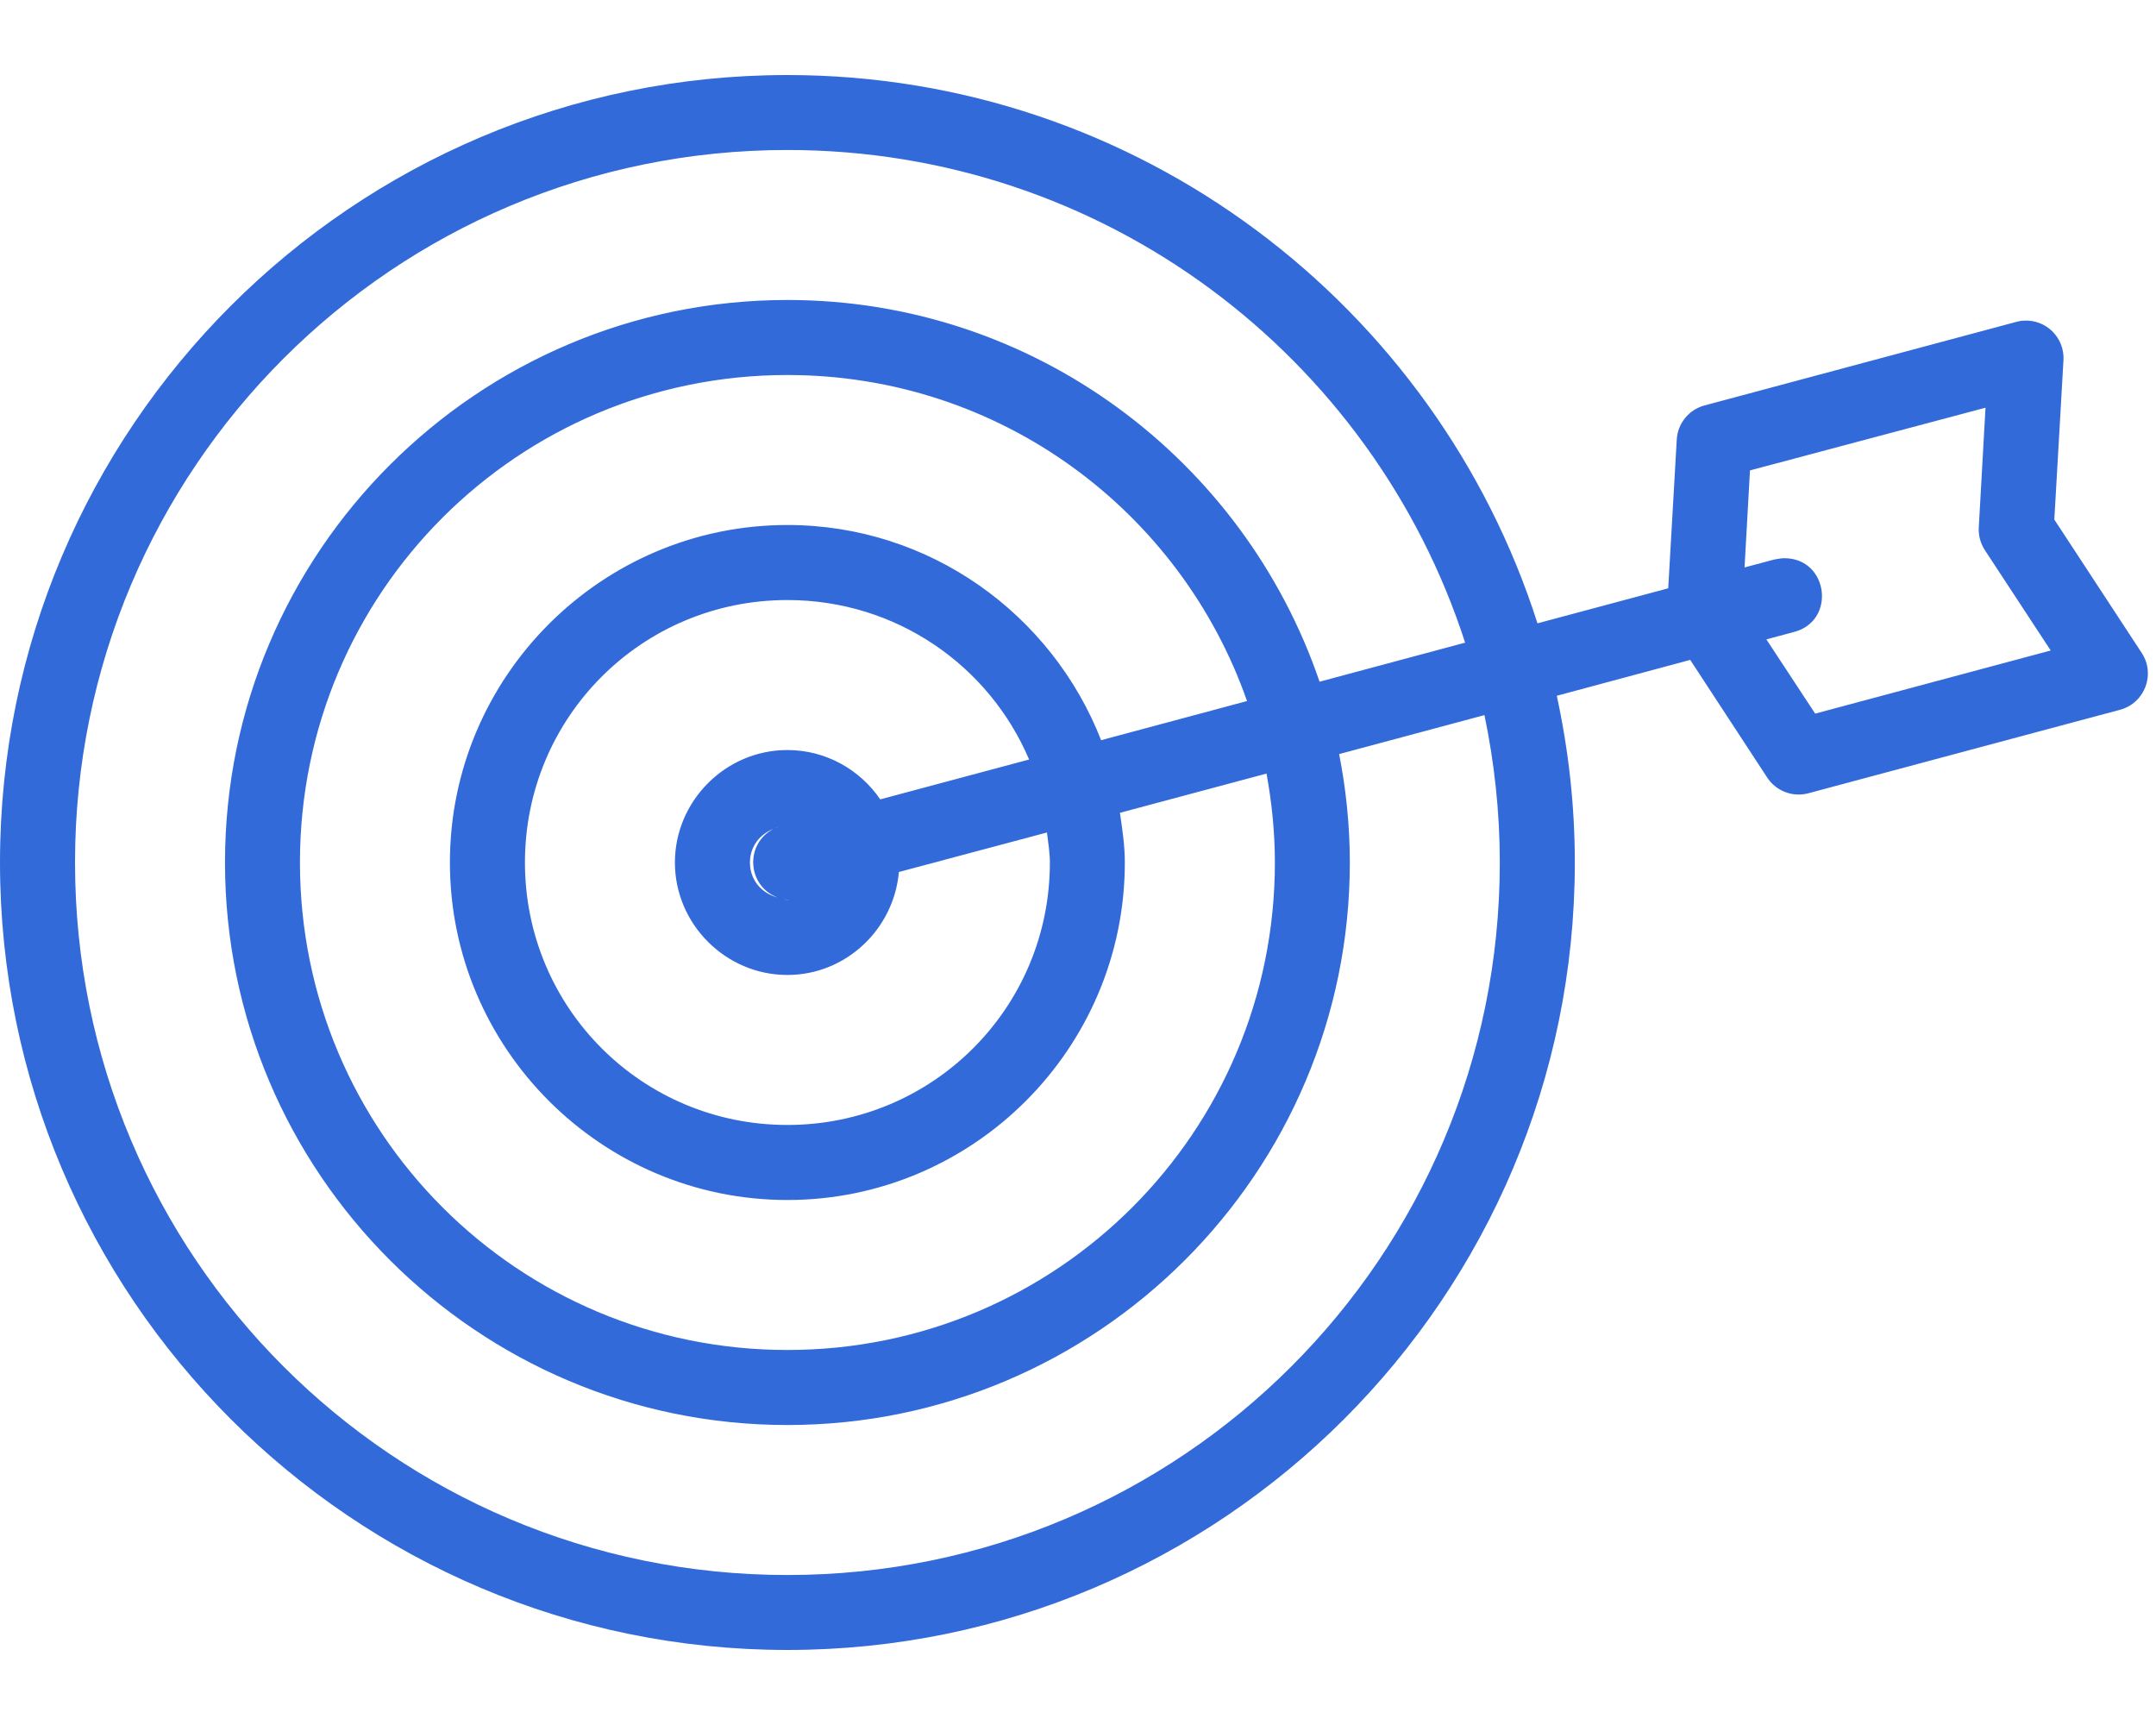 <?xml version="1.0" encoding="UTF-8"?>
<svg width="25px" height="20px" viewBox="0 0 25 20" version="1.1" xmlns="http://www.w3.org/2000/svg" xmlns:xlink="http://www.w3.org/1999/xlink">
    <!-- Generator: Sketch 46.2 (44496) - http://www.bohemiancoding.com/sketch -->
    <title>icon-activity-blue</title>
    <desc>Created with Sketch.</desc>
    <defs></defs>
    <g id="Assets" stroke="none" stroke-width="1" fill="none" fill-rule="evenodd">
        <g id="Artboard" transform="translate(-357, -1203)" fill-rule="nonzero" fill="#326ADA">
            <g id="icon-activity-blue" transform="translate(357, 1203)">
                <path d="M9.13,0.87 C4.093,0.87 0,4.963 0,10 C0,15.037 4.093,19.13 9.13,19.13 C14.168,19.13 18.261,15.037 18.261,10 C18.261,9.337 18.187,8.691 18.052,8.067 L19.599,7.651 L20.493,9.017 C20.596,9.173 20.789,9.246 20.97,9.197 L24.584,8.229 C24.869,8.152 24.997,7.819 24.835,7.571 L23.821,6.024 L23.927,4.176 C23.942,3.914 23.722,3.698 23.46,3.718 C23.433,3.718 23.406,3.726 23.38,3.732 L19.764,4.701 C19.583,4.75 19.454,4.909 19.443,5.095 L19.344,6.821 L17.828,7.227 C16.652,3.543 13.201,0.87 9.13,0.87 L9.13,0.87 Z M9.13,1.739 C12.808,1.739 15.916,4.134 16.989,7.451 L15.301,7.904 C14.425,5.334 11.994,3.478 9.13,3.478 C5.534,3.478 2.609,6.403 2.609,10 C2.609,13.597 5.534,16.522 9.13,16.522 C12.727,16.522 15.652,13.597 15.652,10 C15.652,9.57 15.608,9.15 15.528,8.743 L17.213,8.291 C17.328,8.842 17.391,9.414 17.391,10 C17.391,14.568 13.698,18.261 9.13,18.261 C4.563,18.261 0.87,14.568 0.87,10 C0.87,5.433 4.563,1.739 9.13,1.739 Z M9.13,4.348 C11.6,4.348 13.689,5.926 14.46,8.128 L12.768,8.582 C12.198,7.125 10.785,6.087 9.13,6.087 C6.974,6.087 5.217,7.844 5.217,10 C5.217,12.156 6.975,13.913 9.13,13.913 C11.286,13.913 13.043,12.156 13.043,10 C13.043,9.803 13.014,9.613 12.986,9.424 L14.686,8.969 C14.747,9.303 14.783,9.648 14.783,10 C14.783,13.127 12.257,15.652 9.13,15.652 C6.004,15.652 3.478,13.127 3.478,10 C3.478,6.873 6.004,4.348 9.13,4.348 L9.13,4.348 Z M23.023,4.727 L23.023,4.727 L22.945,6.116 C22.94,6.209 22.965,6.301 23.016,6.379 L23.779,7.542 L21.048,8.274 L20.482,7.413 L20.8,7.328 C21.295,7.201 21.203,6.472 20.691,6.472 C20.652,6.472 20.612,6.481 20.574,6.487 L20.229,6.579 L20.292,5.454 L23.023,4.727 Z M9.13,6.957 C10.392,6.957 11.47,7.717 11.933,8.806 L10.207,9.268 C9.971,8.923 9.576,8.696 9.13,8.696 C8.415,8.696 7.826,9.285 7.826,10 C7.826,10.715 8.415,11.304 9.13,11.304 C9.808,11.304 10.365,10.774 10.423,10.11 L12.14,9.652 C12.153,9.767 12.174,9.881 12.174,10 C12.174,11.686 10.816,13.043 9.13,13.043 C7.444,13.043 6.087,11.686 6.087,10 C6.087,8.314 7.444,6.957 9.13,6.957 L9.13,6.957 Z M9.034,9.584 C9.013,9.593 8.996,9.6 8.976,9.607 C8.634,9.777 8.66,10.273 9.018,10.406 C8.832,10.358 8.696,10.204 8.696,10 C8.696,9.812 8.813,9.669 8.976,9.608 C8.995,9.598 9.014,9.59 9.034,9.584 L9.034,9.584 Z M9.088,10.426 C9.106,10.426 9.125,10.435 9.144,10.435 C9.139,10.435 9.135,10.435 9.13,10.435 C9.115,10.435 9.103,10.426 9.088,10.426 L9.088,10.426 Z" id="circle6319"></path>
            </g>
        </g>
    </g>
</svg>